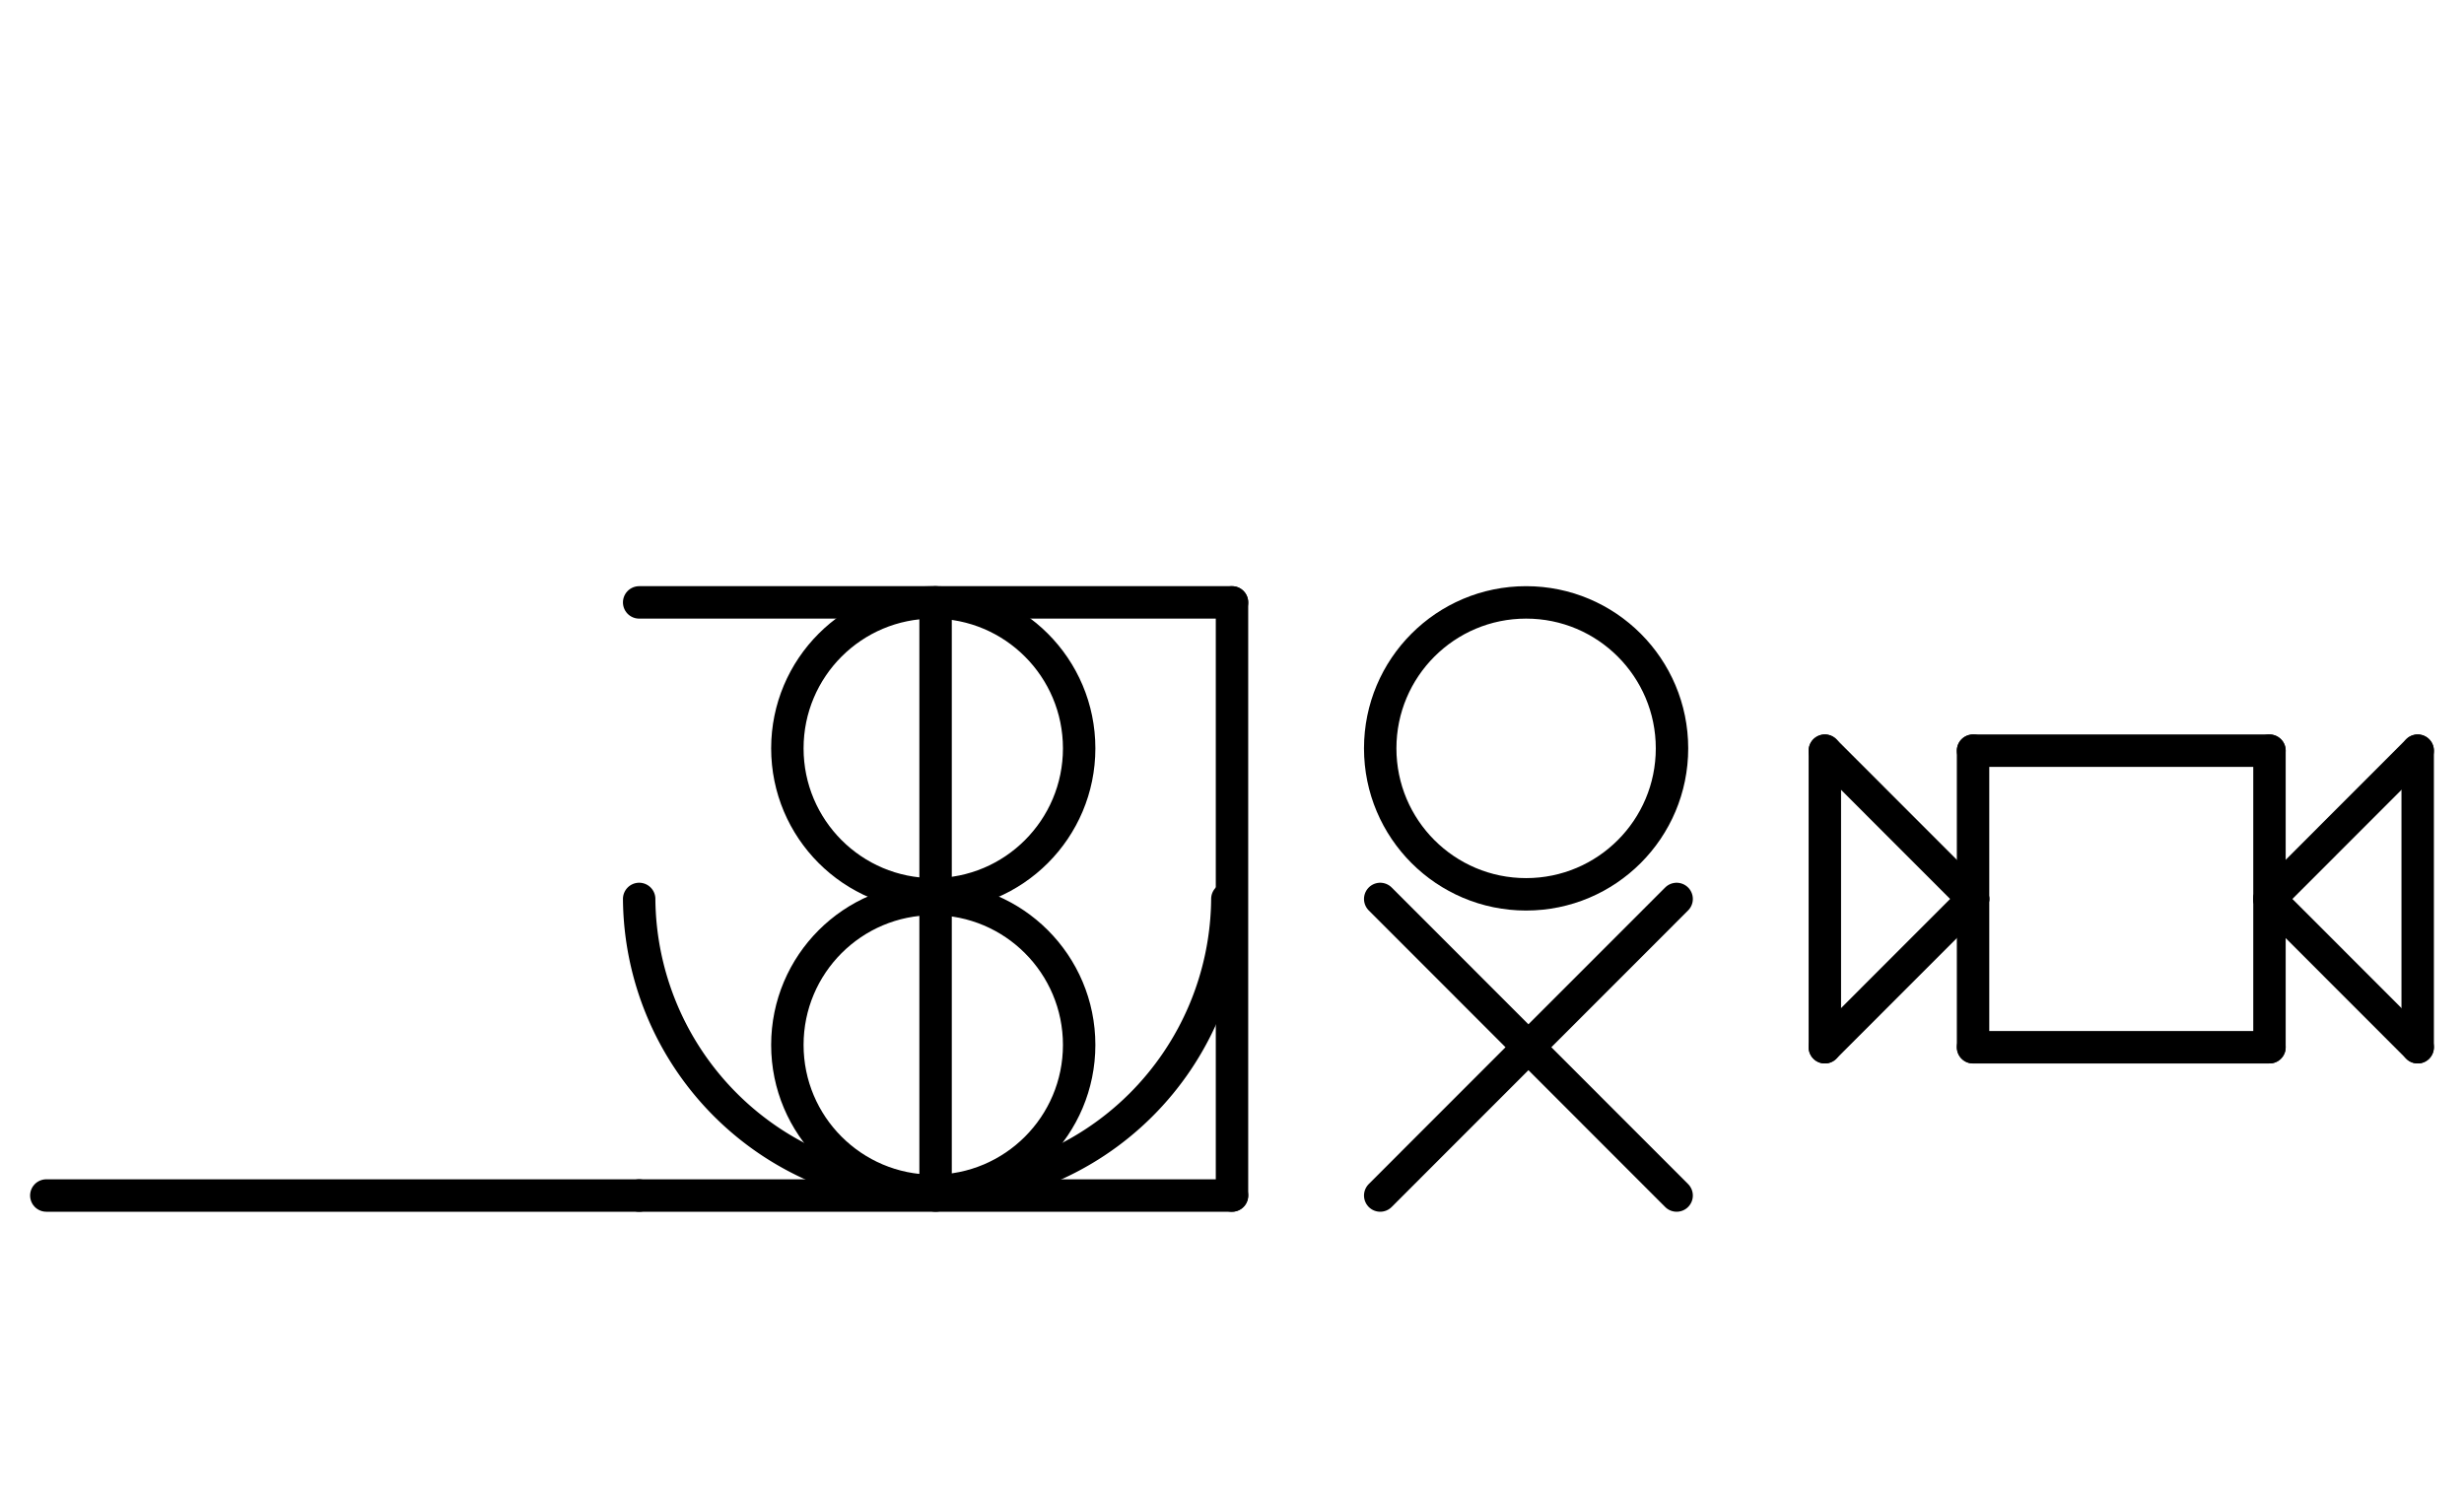 <?xml version="1.0" encoding="UTF-8" standalone="no"?>
<!DOCTYPE svg PUBLIC "-//W3C//DTD SVG 1.0//EN" "http://www.w3.org/TR/2001/REC-SVG-20010904/DTD/svg10.dtd">
<svg xmlns="http://www.w3.org/2000/svg" xmlns:xlink="http://www.w3.org/1999/xlink" fill-rule="evenodd" height="4.5in" preserveAspectRatio="none" stroke-linecap="round" viewBox="0 0 532 324" width="7.385in">
<style type="text/css">
.brush0 { fill: rgb(255,255,255); }
.pen0 { stroke: rgb(0,0,0); stroke-width: 1; stroke-linejoin: round; }
.font0 { font-size: 11px; font-family: "MS Sans Serif"; }
.pen1 { stroke: rgb(0,0,0); stroke-width: 7; stroke-linejoin: round; }
.brush1 { fill: none; }
.font1 { font-weight: bold; font-size: 16px; font-family: System, sans-serif; }
</style>
<g>
<line class="pen1" fill="none" x1="298" x2="362" y1="194" y2="258"/>
<line class="pen1" fill="none" x1="362" x2="298" y1="194" y2="258"/>
<circle class="pen1" cx="329.5" cy="161.5" fill="none" r="31.5"/>
<line class="pen1" fill="none" x1="426" x2="490" y1="162" y2="162"/>
<line class="pen1" fill="none" x1="490" x2="490" y1="162" y2="226"/>
<line class="pen1" fill="none" x1="490" x2="426" y1="226" y2="226"/>
<line class="pen1" fill="none" x1="426" x2="426" y1="226" y2="162"/>
<line class="pen1" fill="none" x1="394" x2="426" y1="162" y2="194"/>
<line class="pen1" fill="none" x1="426" x2="394" y1="194" y2="226"/>
<line class="pen1" fill="none" x1="522" x2="490" y1="162" y2="194"/>
<line class="pen1" fill="none" x1="490" x2="522" y1="194" y2="226"/>
<line class="pen1" fill="none" x1="394" x2="394" y1="162" y2="226"/>
<line class="pen1" fill="none" x1="522" x2="522" y1="162" y2="226"/>
<line class="pen1" fill="none" x1="138" x2="266" y1="130" y2="130"/>
<line class="pen1" fill="none" x1="266" x2="266" y1="130" y2="258"/>
<line class="pen1" fill="none" x1="266" x2="138" y1="258" y2="258"/>
<line class="pen1" fill="none" x1="10" x2="138" y1="258" y2="258"/>
<circle class="pen1" cx="201.5" cy="161.5" fill="none" r="31.5"/>
<circle class="pen1" cx="201.5" cy="225.5" fill="none" r="31.5"/>
<path class="pen1" d="M 138.002,194 A 63.5,63.5 0 0 0 264.998,193.992" fill="none"/>
<line class="pen1" fill="none" x1="202" x2="202" y1="130" y2="258"/>
</g>
</svg>
